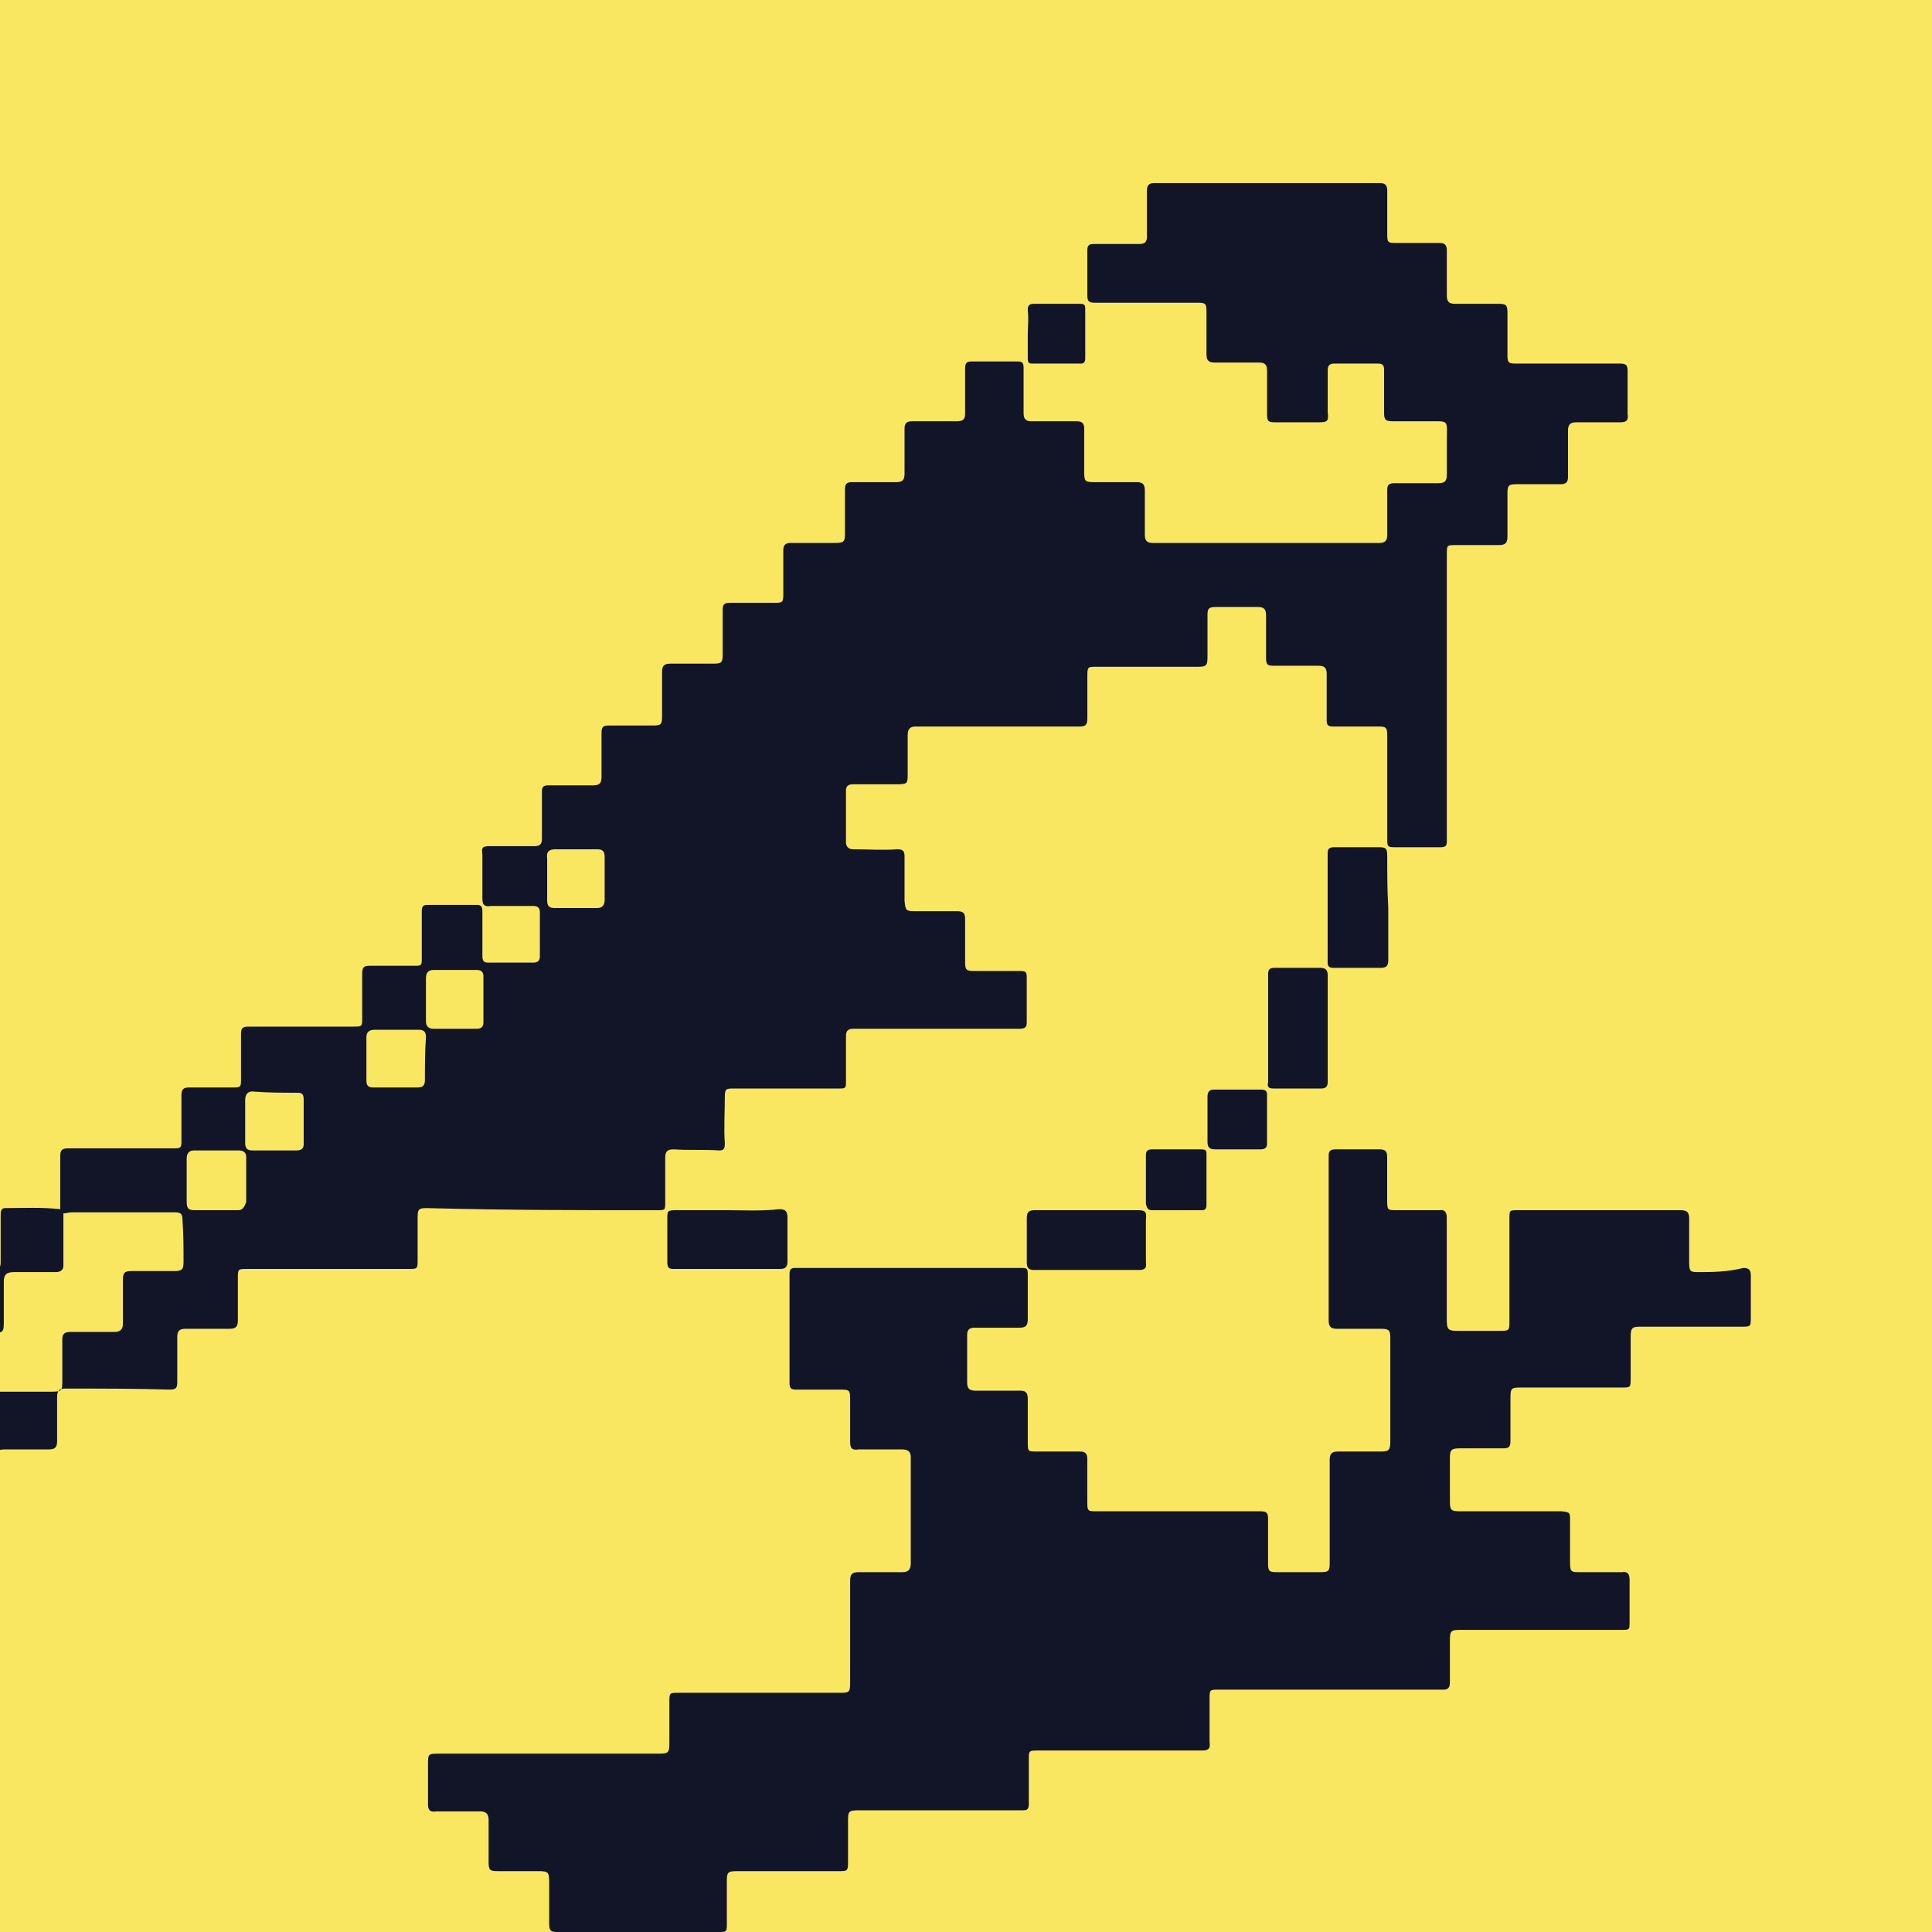 <svg width="32" height="32" viewBox="0 0 32 32" fill="none" xmlns="http://www.w3.org/2000/svg">
    <g clip-path="url(#clip0_187_153)">
        <rect width="32" height="32" fill="#F9E762"/>
        <path d="M10.88 20.045C11.018 20.045 11.018 20.045 11.018 19.906C11.018 19.663 11.018 19.419 11.018 19.176C11.018 19.072 11.053 19.037 11.157 19.037C11.416 19.055 11.659 19.037 11.918 19.055C12.005 19.055 12.005 19.002 12.005 18.933C11.988 18.69 12.005 18.429 12.005 18.186C12.005 18.029 12.022 18.029 12.161 18.029C12.749 18.029 13.337 18.029 13.926 18.029C13.995 18.029 14.012 18.012 14.012 17.942C14.012 17.682 14.012 17.421 14.012 17.16C14.012 17.074 14.047 17.039 14.134 17.039C15.051 17.039 15.968 17.039 16.885 17.039C16.972 17.039 17.006 17.021 17.006 16.935C17.006 16.691 17.006 16.431 17.006 16.187C17.006 16.101 16.989 16.083 16.903 16.083C16.643 16.083 16.401 16.083 16.141 16.083C16.003 16.083 15.985 16.066 15.985 15.927C15.985 15.683 15.985 15.458 15.985 15.214C15.985 15.127 15.951 15.093 15.864 15.093C15.622 15.093 15.397 15.093 15.155 15.093C14.999 15.093 14.999 15.075 14.982 14.919C14.982 14.676 14.982 14.432 14.982 14.189C14.982 14.102 14.964 14.067 14.86 14.067C14.618 14.085 14.376 14.067 14.134 14.067C14.064 14.067 14.012 14.033 14.012 13.946C14.012 13.668 14.012 13.372 14.012 13.094C14.012 13.008 14.064 12.99 14.134 12.99C14.376 12.99 14.618 12.99 14.86 12.99C15.034 12.99 15.034 12.973 15.034 12.816C15.034 12.608 15.034 12.399 15.034 12.173C15.034 12.086 15.068 12.034 15.155 12.034C15.933 12.034 16.73 12.034 17.508 12.034C17.63 12.034 17.751 12.034 17.872 12.034C17.993 12.034 18.01 12 18.01 11.878C18.01 11.652 18.01 11.409 18.01 11.183C18.01 11.044 18.027 11.044 18.149 11.044C18.703 11.044 19.256 11.044 19.827 11.044C19.983 11.044 20 11.027 20 10.87C20 10.644 20 10.401 20 10.175C20 10.071 20.035 10.053 20.139 10.053C20.364 10.053 20.606 10.053 20.831 10.053C20.935 10.053 20.97 10.088 20.97 10.193C20.97 10.418 20.97 10.662 20.97 10.887C20.97 11.009 20.987 11.027 21.108 11.027C21.35 11.027 21.593 11.027 21.835 11.027C21.939 11.027 21.974 11.061 21.974 11.165C21.974 11.426 21.974 11.669 21.974 11.93C21.974 12 21.991 12.034 22.077 12.034C22.337 12.034 22.579 12.034 22.839 12.034C22.96 12.034 22.977 12.052 22.977 12.191C22.977 12.747 22.977 13.303 22.977 13.876C22.977 14.033 22.977 14.033 23.133 14.033C23.375 14.033 23.618 14.033 23.86 14.033C23.929 14.033 23.964 14.015 23.964 13.946C23.964 13.807 23.964 13.685 23.964 13.546C23.964 12.086 23.964 10.644 23.964 9.185C23.964 9.028 23.964 9.028 24.119 9.028C24.362 9.028 24.587 9.028 24.829 9.028C24.933 9.028 24.968 8.993 24.968 8.889C24.968 8.646 24.968 8.42 24.968 8.177C24.968 8.038 24.985 8.02 25.123 8.02C25.366 8.02 25.608 8.02 25.85 8.02C25.937 8.02 25.971 7.986 25.971 7.899C25.971 7.638 25.971 7.395 25.971 7.134C25.971 7.03 26.006 6.995 26.11 6.995C26.352 6.995 26.594 6.995 26.837 6.995C26.94 6.995 26.975 6.96 26.958 6.856C26.958 6.613 26.958 6.387 26.958 6.144C26.958 6.057 26.94 6.022 26.837 6.022C26.265 6.022 25.677 6.022 25.106 6.022C24.985 6.022 24.968 6.005 24.968 5.883C24.968 5.657 24.968 5.414 24.968 5.188C24.968 5.049 24.95 5.032 24.812 5.032C24.569 5.032 24.345 5.032 24.102 5.032C23.998 5.032 23.964 4.997 23.964 4.893C23.964 4.649 23.964 4.389 23.964 4.145C23.964 4.059 23.929 4.024 23.843 4.024C23.618 4.024 23.375 4.024 23.15 4.024C22.977 4.024 22.977 4.024 22.977 3.85C22.977 3.624 22.977 3.381 22.977 3.155C22.977 3.068 22.943 3.033 22.856 3.033C21.61 3.033 20.364 3.033 19.118 3.033C19.031 3.033 18.997 3.068 18.997 3.155C18.997 3.416 18.997 3.659 18.997 3.92C18.997 4.006 18.962 4.041 18.876 4.041C18.616 4.041 18.356 4.041 18.114 4.041C18.027 4.041 18.01 4.076 18.01 4.145C18.01 4.389 18.01 4.649 18.01 4.893C18.01 4.979 18.027 5.014 18.131 5.014C18.703 5.014 19.274 5.014 19.845 5.014C19.966 5.014 19.983 5.032 19.983 5.153C19.983 5.397 19.983 5.622 19.983 5.866C19.983 5.97 20.018 6.005 20.122 6.005C20.364 6.005 20.606 6.005 20.849 6.005C20.952 6.005 20.987 6.039 20.987 6.144C20.987 6.387 20.987 6.613 20.987 6.856C20.987 6.978 21.004 6.995 21.125 6.995C21.368 6.995 21.593 6.995 21.835 6.995C21.991 6.995 22.008 6.978 21.991 6.821C21.991 6.596 21.991 6.352 21.991 6.126C21.991 6.057 22.025 6.022 22.095 6.022C22.337 6.022 22.579 6.022 22.822 6.022C22.891 6.022 22.925 6.039 22.925 6.126C22.925 6.37 22.925 6.596 22.925 6.839C22.925 6.943 22.943 6.978 23.064 6.978C23.254 6.978 23.445 6.978 23.635 6.978C24.016 6.978 23.964 6.943 23.964 7.308C23.964 7.499 23.964 7.673 23.964 7.864C23.964 7.968 23.929 8.003 23.825 8.003C23.583 8.003 23.341 8.003 23.098 8.003C22.994 8.003 22.977 8.038 22.977 8.125C22.977 8.368 22.977 8.611 22.977 8.854C22.977 8.959 22.943 8.993 22.839 8.993C21.593 8.993 20.347 8.993 19.101 8.993C18.997 8.993 18.962 8.959 18.962 8.854C18.962 8.611 18.962 8.368 18.962 8.125C18.962 8.02 18.927 7.986 18.824 7.986C18.581 7.986 18.356 7.986 18.114 7.986C17.976 7.986 17.958 7.968 17.958 7.829C17.958 7.586 17.958 7.343 17.958 7.099C17.958 7.013 17.924 6.978 17.837 6.978C17.595 6.978 17.335 6.978 17.093 6.978C16.989 6.978 16.954 6.943 16.954 6.839C16.954 6.596 16.954 6.335 16.954 6.092C16.954 6.022 16.937 5.987 16.868 5.987C16.608 5.987 16.349 5.987 16.089 5.987C16.003 5.987 15.985 6.022 15.985 6.109C15.985 6.352 15.985 6.613 15.985 6.856C15.985 6.943 15.951 6.978 15.847 6.978C15.605 6.978 15.345 6.978 15.103 6.978C15.016 6.978 14.982 7.013 14.982 7.099C14.982 7.343 14.982 7.603 14.982 7.847C14.982 7.951 14.947 7.986 14.843 7.986C14.601 7.986 14.358 7.986 14.116 7.986C14.012 7.986 13.995 8.02 13.995 8.125C13.995 8.368 13.995 8.594 13.995 8.837C13.995 8.976 13.978 8.993 13.822 8.993C13.58 8.993 13.337 8.993 13.095 8.993C13.009 8.993 12.974 9.028 12.974 9.115C12.974 9.358 12.974 9.602 12.974 9.845C12.974 9.984 12.957 9.984 12.818 9.984C12.576 9.984 12.334 9.984 12.091 9.984C11.988 9.984 11.97 10.019 11.97 10.106C11.97 10.349 11.97 10.592 11.97 10.835C11.97 10.974 11.953 10.992 11.815 10.992C11.572 10.992 11.347 10.992 11.105 10.992C11.001 10.992 10.966 11.027 10.966 11.131C10.966 11.374 10.966 11.617 10.966 11.861C10.966 12 10.949 12.017 10.811 12.017C10.568 12.017 10.326 12.017 10.084 12.017C9.997 12.017 9.963 12.034 9.963 12.139C9.963 12.382 9.963 12.625 9.963 12.868C9.963 12.973 9.928 13.008 9.824 13.008C9.582 13.008 9.322 13.008 9.08 13.008C8.993 13.008 8.976 13.042 8.976 13.112C8.976 13.372 8.976 13.633 8.976 13.894C8.976 13.98 8.942 14.015 8.855 14.015C8.613 14.015 8.37 14.015 8.128 14.015C7.99 14.015 7.972 14.033 7.99 14.154C7.99 14.398 7.99 14.641 7.99 14.884C7.99 14.988 8.024 15.023 8.128 15.006C8.37 15.006 8.595 15.006 8.838 15.006C8.907 15.006 8.942 15.04 8.942 15.11C8.942 15.353 8.942 15.597 8.942 15.84C8.942 15.909 8.907 15.944 8.838 15.944C8.578 15.944 8.336 15.944 8.076 15.944C7.99 15.944 7.99 15.875 7.99 15.822C7.99 15.579 7.99 15.336 7.99 15.093C7.99 15.023 7.972 14.988 7.903 14.988C7.626 14.988 7.349 14.988 7.072 14.988C7.003 14.988 6.986 15.023 6.986 15.093C6.986 15.371 6.986 15.631 6.986 15.909C6.986 15.979 6.969 15.996 6.899 15.996C6.64 15.996 6.38 15.996 6.121 15.996C6.017 15.996 5.999 16.031 5.999 16.135C5.999 16.378 5.999 16.622 5.999 16.865C5.999 17.004 5.999 17.004 5.844 17.004C5.273 17.004 4.684 17.004 4.113 17.004C4.009 17.004 3.992 17.039 3.992 17.126C3.992 17.386 3.992 17.647 3.992 17.908C3.992 17.994 3.975 18.012 3.888 18.012C3.628 18.012 3.386 18.012 3.127 18.012C3.04 18.012 3.005 18.047 3.005 18.134C3.005 18.394 3.005 18.655 3.005 18.916C3.005 19.002 2.988 19.02 2.902 19.02C2.313 19.02 1.725 19.02 1.136 19.02C1.015 19.02 0.998 19.055 0.998 19.159C0.998 19.454 0.998 19.75 0.998 20.028C0.686 19.993 0.392 20.01 0.081 20.01C0.011 20.01 0.011 20.08 0.011 20.132C0.011 20.392 0.011 20.636 0.011 20.896C0.011 21.001 -0.006 21.018 -0.11 21.018C-0.681 21.018 -1.269 21.018 -1.858 21.018C-1.996 21.018 -1.996 21.018 -1.996 21.157C-1.996 21.418 -1.996 21.678 -1.996 21.939C-1.996 22.009 -2.014 22.026 -2.083 22.009C-2.342 22.009 -2.602 22.009 -2.879 22.009C-2.965 22.009 -3 22.026 -3 22.13C-3 22.391 -3 22.634 -3 22.895C-3 22.982 -2.983 22.999 -2.896 22.999C-2.637 22.999 -2.394 22.999 -2.135 22.999C-2.031 22.999 -1.996 23.034 -2.014 23.138C-2.014 23.381 -2.014 23.642 -2.014 23.885C-2.014 23.972 -1.996 24.007 -1.892 24.007C-1.65 24.007 -1.408 24.007 -1.165 24.007C-1.027 24.007 -1.01 24.024 -1.01 24.163C-1.01 24.407 -1.01 24.632 -1.01 24.876C-1.01 24.98 -0.975 25.015 -0.871 25.015C-0.646 25.015 -0.404 25.015 -0.179 25.015C-0.075 25.015 -0.041 24.98 -0.058 24.893C-0.058 24.65 -0.058 24.407 -0.058 24.163C-0.058 24.024 -0.041 24.007 0.098 24.007C0.34 24.007 0.565 24.007 0.807 24.007C0.911 24.007 0.946 23.972 0.946 23.868C0.946 23.625 0.946 23.381 0.946 23.138C0.946 23.034 0.981 22.999 1.084 22.999C1.655 22.999 2.244 22.999 2.815 23.016C2.919 23.016 2.936 22.982 2.936 22.895C2.936 22.651 2.936 22.391 2.936 22.148C2.936 22.043 2.971 22.009 3.075 22.009C3.317 22.009 3.559 22.009 3.801 22.009C3.905 22.009 3.94 21.974 3.94 21.869C3.94 21.644 3.94 21.4 3.94 21.174C3.94 21.018 3.94 21.018 4.096 21.018C4.978 21.018 5.878 21.018 6.761 21.018C6.917 21.018 6.917 21.018 6.917 20.862C6.917 20.636 6.917 20.392 6.917 20.167C6.917 20.028 6.934 20.01 7.072 20.01C8.405 20.045 9.651 20.045 10.88 20.045ZM9.201 14.067C9.426 14.067 9.668 14.067 9.893 14.067C9.98 14.067 10.015 14.102 10.015 14.189C10.015 14.432 10.015 14.658 10.015 14.902C10.015 14.988 9.98 15.04 9.893 15.04C9.651 15.04 9.426 15.04 9.184 15.04C9.097 15.04 9.063 15.006 9.063 14.919C9.063 14.797 9.063 14.693 9.063 14.571C9.063 14.45 9.063 14.345 9.063 14.224C9.045 14.102 9.097 14.067 9.201 14.067ZM3.04 20.896C3.04 21.018 3.023 21.053 2.884 21.053C2.642 21.053 2.417 21.053 2.175 21.053C2.054 21.053 2.036 21.088 2.036 21.209C2.036 21.453 2.036 21.678 2.036 21.922C2.036 22.026 1.984 22.061 1.898 22.061C1.655 22.061 1.413 22.061 1.171 22.061C1.067 22.061 1.032 22.095 1.032 22.182C1.032 22.408 1.032 22.634 1.032 22.86C1.032 23.034 1.032 23.051 0.842 23.051C0.565 23.051 0.288 23.051 0.029 23.051C-0.577 23.051 -1.165 23.051 -1.771 23.051C-1.91 23.051 -1.927 23.034 -1.927 22.895C-1.927 22.686 -1.927 22.478 -1.927 22.252C-1.927 22.095 -1.91 22.078 -1.754 22.078C-1.217 22.078 -0.664 22.078 -0.127 22.078C0.063 22.078 0.063 22.061 0.063 21.869C0.063 21.661 0.063 21.435 0.063 21.227C0.063 21.105 0.115 21.07 0.236 21.07C0.461 21.07 0.704 21.07 0.929 21.07C0.998 21.07 1.05 21.035 1.05 20.966C1.05 20.671 1.05 20.375 1.05 20.097C1.102 20.097 1.136 20.08 1.188 20.08C1.759 20.08 2.33 20.08 2.902 20.08C3.005 20.08 3.023 20.114 3.023 20.219C3.04 20.427 3.04 20.653 3.04 20.896ZM3.94 20.045C3.819 20.045 3.698 20.045 3.577 20.045C3.455 20.045 3.352 20.045 3.23 20.045C3.109 20.045 3.092 20.01 3.092 19.889C3.092 19.663 3.092 19.437 3.092 19.194C3.092 19.107 3.127 19.055 3.213 19.055C3.455 19.055 3.715 19.055 3.957 19.055C4.026 19.055 4.078 19.089 4.078 19.159C4.078 19.402 4.078 19.663 4.078 19.906C4.044 20.01 4.009 20.045 3.94 20.045ZM4.909 19.055C4.667 19.055 4.425 19.055 4.182 19.055C4.096 19.055 4.061 19.02 4.061 18.933C4.061 18.69 4.061 18.464 4.061 18.22C4.061 18.116 4.113 18.064 4.217 18.081C4.459 18.099 4.684 18.099 4.926 18.099C5.013 18.099 5.03 18.134 5.03 18.22C5.03 18.342 5.03 18.464 5.03 18.585C5.03 18.707 5.03 18.829 5.03 18.95C5.03 19.02 4.996 19.055 4.909 19.055ZM7.038 17.89C7.038 17.977 7.003 18.012 6.917 18.012C6.796 18.012 6.674 18.012 6.553 18.012C6.432 18.012 6.294 18.012 6.173 18.012C6.103 18.012 6.069 17.977 6.069 17.908C6.069 17.664 6.069 17.421 6.069 17.178C6.069 17.091 6.121 17.056 6.207 17.056C6.449 17.056 6.692 17.056 6.934 17.056C7.021 17.056 7.055 17.091 7.055 17.178C7.038 17.421 7.038 17.664 7.038 17.89ZM7.055 16.917C7.055 16.796 7.055 16.691 7.055 16.57C7.055 16.448 7.055 16.326 7.055 16.205C7.055 16.118 7.09 16.066 7.176 16.066C7.419 16.066 7.661 16.066 7.903 16.066C7.972 16.066 8.007 16.101 8.007 16.17C8.007 16.431 8.007 16.674 8.007 16.935C8.007 17.004 7.972 17.039 7.903 17.039C7.661 17.039 7.419 17.039 7.176 17.039C7.09 17.039 7.055 16.987 7.055 16.917Z" fill="#121428"/>
        <path d="M28.116 21.07C27.995 21.07 27.978 21.053 27.978 20.914C27.978 20.671 27.978 20.427 27.978 20.184C27.978 20.08 27.943 20.045 27.84 20.045C27.528 20.045 27.216 20.045 26.905 20.045C26.317 20.045 25.728 20.045 25.14 20.045C25.001 20.045 25.001 20.045 25.001 20.184C25.001 20.74 25.001 21.314 25.001 21.869C25.001 22.043 25.001 22.043 24.828 22.043C24.603 22.043 24.378 22.043 24.153 22.043C23.98 22.043 23.963 22.026 23.963 21.835C23.963 21.418 23.963 20.983 23.963 20.566C23.963 20.427 23.963 20.288 23.963 20.167C23.963 20.08 23.928 20.028 23.842 20.045C23.617 20.045 23.374 20.045 23.149 20.045C22.976 20.045 22.976 20.045 22.976 19.871C22.976 19.628 22.976 19.402 22.976 19.159C22.976 19.072 22.942 19.037 22.855 19.037C22.613 19.037 22.371 19.037 22.128 19.037C22.042 19.037 22.007 19.055 22.007 19.141C22.007 20.045 22.007 20.966 22.007 21.869C22.007 21.974 22.042 22.009 22.146 22.009C22.388 22.009 22.63 22.009 22.872 22.009C22.994 22.009 23.028 22.026 23.028 22.148C23.028 22.721 23.028 23.312 23.028 23.885C23.028 24.024 22.994 24.042 22.872 24.042C22.63 24.042 22.405 24.042 22.163 24.042C22.059 24.042 22.024 24.076 22.024 24.181C22.024 24.754 22.024 25.31 22.024 25.884C22.024 26.023 22.007 26.04 21.869 26.04C21.626 26.04 21.384 26.04 21.142 26.04C21.021 26.04 21.003 26.023 21.003 25.884C21.003 25.64 21.003 25.397 21.003 25.154C21.003 25.067 20.986 25.032 20.882 25.032C19.982 25.032 19.082 25.032 18.182 25.032C18.009 25.032 18.009 25.032 18.009 24.858C18.009 24.632 18.009 24.389 18.009 24.163C18.009 24.076 17.975 24.042 17.888 24.042C17.646 24.042 17.421 24.042 17.179 24.042C17.023 24.042 17.023 24.042 17.023 23.885C17.023 23.642 17.023 23.416 17.023 23.173C17.023 23.086 17.006 23.034 16.902 23.034C16.659 23.034 16.4 23.034 16.157 23.034C16.054 23.034 16.019 22.999 16.019 22.895C16.019 22.634 16.019 22.373 16.019 22.113C16.019 22.026 16.054 21.991 16.14 21.991C16.383 21.991 16.642 21.991 16.884 21.991C16.988 21.991 17.023 21.956 17.023 21.852C17.023 21.609 17.023 21.383 17.023 21.14C17.023 21.001 17.023 21.001 16.884 21.001C16.694 21.001 16.504 21.001 16.313 21.001C15.292 21.001 14.288 21.001 13.267 21.001C13.233 21.001 13.198 21.001 13.164 21.001C13.094 21.001 13.077 21.035 13.077 21.105C13.077 21.713 13.077 22.304 13.077 22.912C13.077 22.999 13.112 23.016 13.181 23.016C13.423 23.016 13.648 23.016 13.89 23.016C14.081 23.016 14.081 23.016 14.081 23.207C14.081 23.433 14.081 23.659 14.081 23.885C14.081 23.989 14.115 24.024 14.219 24.007C14.461 24.007 14.704 24.007 14.946 24.007C15.033 24.007 15.085 24.042 15.085 24.128C15.085 24.719 15.085 25.31 15.085 25.901C15.085 26.005 15.033 26.04 14.946 26.04C14.704 26.04 14.461 26.04 14.219 26.04C14.115 26.04 14.081 26.075 14.081 26.179C14.081 26.735 14.081 27.308 14.081 27.864C14.081 28.038 14.063 28.038 13.908 28.038C13.025 28.038 12.142 28.038 11.242 28.038C11.087 28.038 11.087 28.038 11.087 28.195C11.087 28.421 11.087 28.646 11.087 28.872C11.087 29.029 11.069 29.046 10.914 29.046C9.702 29.046 8.491 29.046 7.279 29.046C7.089 29.046 7.089 29.046 7.089 29.237C7.089 29.446 7.089 29.654 7.089 29.88C7.089 29.984 7.123 30.019 7.227 30.002C7.47 30.002 7.712 30.002 7.954 30.002C8.058 30.002 8.093 30.054 8.093 30.141C8.093 30.367 8.093 30.61 8.093 30.836C8.093 30.975 8.11 30.992 8.248 30.992C8.473 30.992 8.698 30.992 8.923 30.992C9.079 30.992 9.096 31.01 9.096 31.166C9.096 31.392 9.096 31.635 9.096 31.861C9.096 31.965 9.114 32 9.218 32C10.117 32 11 32 11.9 32C12.039 32 12.039 32 12.039 31.844C12.039 31.618 12.039 31.375 12.039 31.149C12.039 31.01 12.056 30.992 12.212 30.992C12.765 30.992 13.337 30.992 13.89 30.992C14.029 30.992 14.046 30.992 14.046 30.853C14.046 30.627 14.046 30.401 14.046 30.175C14.046 30.002 14.046 29.984 14.236 29.984C14.981 29.984 15.725 29.984 16.486 29.984C16.642 29.984 16.798 29.984 16.954 29.984C17.023 29.984 17.04 29.95 17.04 29.88C17.04 29.637 17.04 29.394 17.04 29.15C17.04 28.994 17.04 28.994 17.196 28.994C18.096 28.994 18.996 28.994 19.913 28.994C20.017 28.994 20.052 28.959 20.034 28.855C20.034 28.612 20.034 28.386 20.034 28.142C20.034 27.986 20.034 27.986 20.19 27.986C20.657 27.986 21.142 27.986 21.609 27.986C21.748 27.986 21.886 27.986 22.042 27.986C22.665 27.986 23.288 27.986 23.911 27.986C23.997 27.986 24.015 27.934 24.015 27.864C24.015 27.639 24.015 27.395 24.015 27.169C24.015 27.013 24.032 26.996 24.188 26.996C25.07 26.996 25.97 26.996 26.853 26.996C26.991 26.996 26.991 26.996 26.991 26.857C26.991 26.631 26.991 26.387 26.991 26.162C26.991 26.075 26.957 26.023 26.87 26.04C26.628 26.04 26.386 26.04 26.143 26.04C26.022 26.04 26.005 26.023 26.005 25.884C26.005 25.658 26.005 25.414 26.005 25.189C26.005 25.049 26.005 25.049 25.866 25.032C25.313 25.032 24.759 25.032 24.188 25.032C24.032 25.032 24.015 25.015 24.015 24.858C24.015 24.615 24.015 24.389 24.015 24.146C24.015 24.024 24.032 23.989 24.171 23.989C24.413 23.989 24.655 23.989 24.897 23.989C24.984 23.989 25.018 23.972 25.018 23.868C25.018 23.625 25.018 23.381 25.018 23.138C25.018 22.999 25.036 22.982 25.174 22.982C25.728 22.982 26.299 22.982 26.853 22.982C27.009 22.982 27.009 22.982 27.009 22.825C27.009 22.599 27.009 22.356 27.009 22.13C27.009 21.991 27.043 21.974 27.165 21.974C27.718 21.974 28.29 21.974 28.843 21.974C28.999 21.974 28.999 21.974 28.999 21.817C28.999 21.591 28.999 21.348 28.999 21.122C28.999 21.035 28.964 21.001 28.878 21.001C28.601 21.07 28.359 21.07 28.116 21.07Z" fill="#121428"/>
        <path d="M22.977 14.189C22.977 14.05 22.959 14.033 22.838 14.033C22.596 14.033 22.336 14.033 22.094 14.033C22.008 14.033 21.99 14.068 21.99 14.137C21.99 14.745 21.99 15.336 21.99 15.944C21.99 16.014 22.025 16.031 22.094 16.031C22.354 16.031 22.613 16.031 22.873 16.031C22.959 16.031 22.994 15.996 22.994 15.909C22.994 15.614 22.994 15.319 22.994 15.023C22.977 14.745 22.977 14.467 22.977 14.189Z" fill="#121428"/>
        <path d="M21.091 18.029C21.35 18.029 21.627 18.029 21.887 18.029C21.956 18.029 21.991 17.995 21.991 17.925C21.991 17.334 21.991 16.743 21.991 16.153C21.991 16.066 21.956 16.031 21.869 16.031C21.61 16.031 21.367 16.031 21.108 16.031C21.039 16.031 21.004 16.048 21.004 16.135C21.004 16.431 21.004 16.726 21.004 17.039C21.004 17.334 21.004 17.63 21.004 17.925C20.987 17.995 21.004 18.029 21.091 18.029Z" fill="#121428"/>
        <path d="M18.841 20.045C18.27 20.045 17.699 20.045 17.128 20.045C17.024 20.045 17.007 20.097 17.007 20.184C17.007 20.427 17.007 20.671 17.007 20.914C17.007 21.018 17.059 21.035 17.128 21.035C17.422 21.035 17.699 21.035 17.993 21.035C18.288 21.035 18.582 21.035 18.859 21.035C18.945 21.035 18.997 21.018 18.98 20.914C18.98 20.671 18.98 20.445 18.98 20.201C18.997 20.062 18.962 20.045 18.841 20.045Z" fill="#121428"/>
        <path d="M12.039 20.045C12.039 20.062 12.039 20.062 12.039 20.045C11.762 20.045 11.485 20.045 11.191 20.045C11.053 20.045 11.053 20.062 11.053 20.184C11.053 20.427 11.053 20.671 11.053 20.914C11.053 21.001 11.087 21.018 11.157 21.018C11.745 21.018 12.333 21.018 12.922 21.018C13.008 21.018 13.043 20.983 13.043 20.896C13.043 20.653 13.043 20.41 13.043 20.167C13.043 20.062 13.008 20.028 12.905 20.028C12.61 20.062 12.316 20.045 12.039 20.045Z" fill="#121428"/>
        <path d="M19.083 20.045C19.36 20.045 19.637 20.045 19.914 20.045C19.966 20.045 19.983 20.01 19.983 19.958C19.983 19.68 19.983 19.402 19.983 19.107C19.983 19.055 19.966 19.037 19.897 19.037C19.62 19.037 19.343 19.037 19.083 19.037C18.997 19.037 18.98 19.072 18.98 19.141C18.98 19.28 18.98 19.419 18.98 19.541C18.98 19.68 18.98 19.802 18.98 19.941C18.997 20.01 19.014 20.045 19.083 20.045Z" fill="#121428"/>
        <path d="M20.883 19.037C20.952 19.037 20.986 19.002 20.986 18.95C20.986 18.672 20.986 18.412 20.986 18.134C20.986 18.064 20.952 18.047 20.883 18.047C20.623 18.047 20.363 18.047 20.104 18.047C20.035 18.047 20 18.081 20 18.168C20 18.412 20 18.672 20 18.916C20 19.002 20.035 19.037 20.121 19.037C20.26 19.037 20.381 19.037 20.519 19.037C20.64 19.037 20.762 19.037 20.883 19.037Z" fill="#121428"/>
        <path d="M17.023 5.553C17.023 5.675 17.023 5.814 17.023 5.935C17.023 6.005 17.041 6.022 17.093 6.022C17.37 6.022 17.646 6.022 17.906 6.022C17.958 6.022 17.975 5.987 17.975 5.935C17.975 5.657 17.975 5.397 17.975 5.119C17.975 5.049 17.958 5.032 17.889 5.032C17.629 5.032 17.387 5.032 17.127 5.032C17.041 5.032 17.023 5.066 17.023 5.136C17.041 5.275 17.023 5.414 17.023 5.553Z" fill="#121428"/>
    </g>
    <defs>
        <clipPath id="clip0_187_153">
            <rect width="32" height="32" fill="white"/>
        </clipPath>
    </defs>
</svg>
